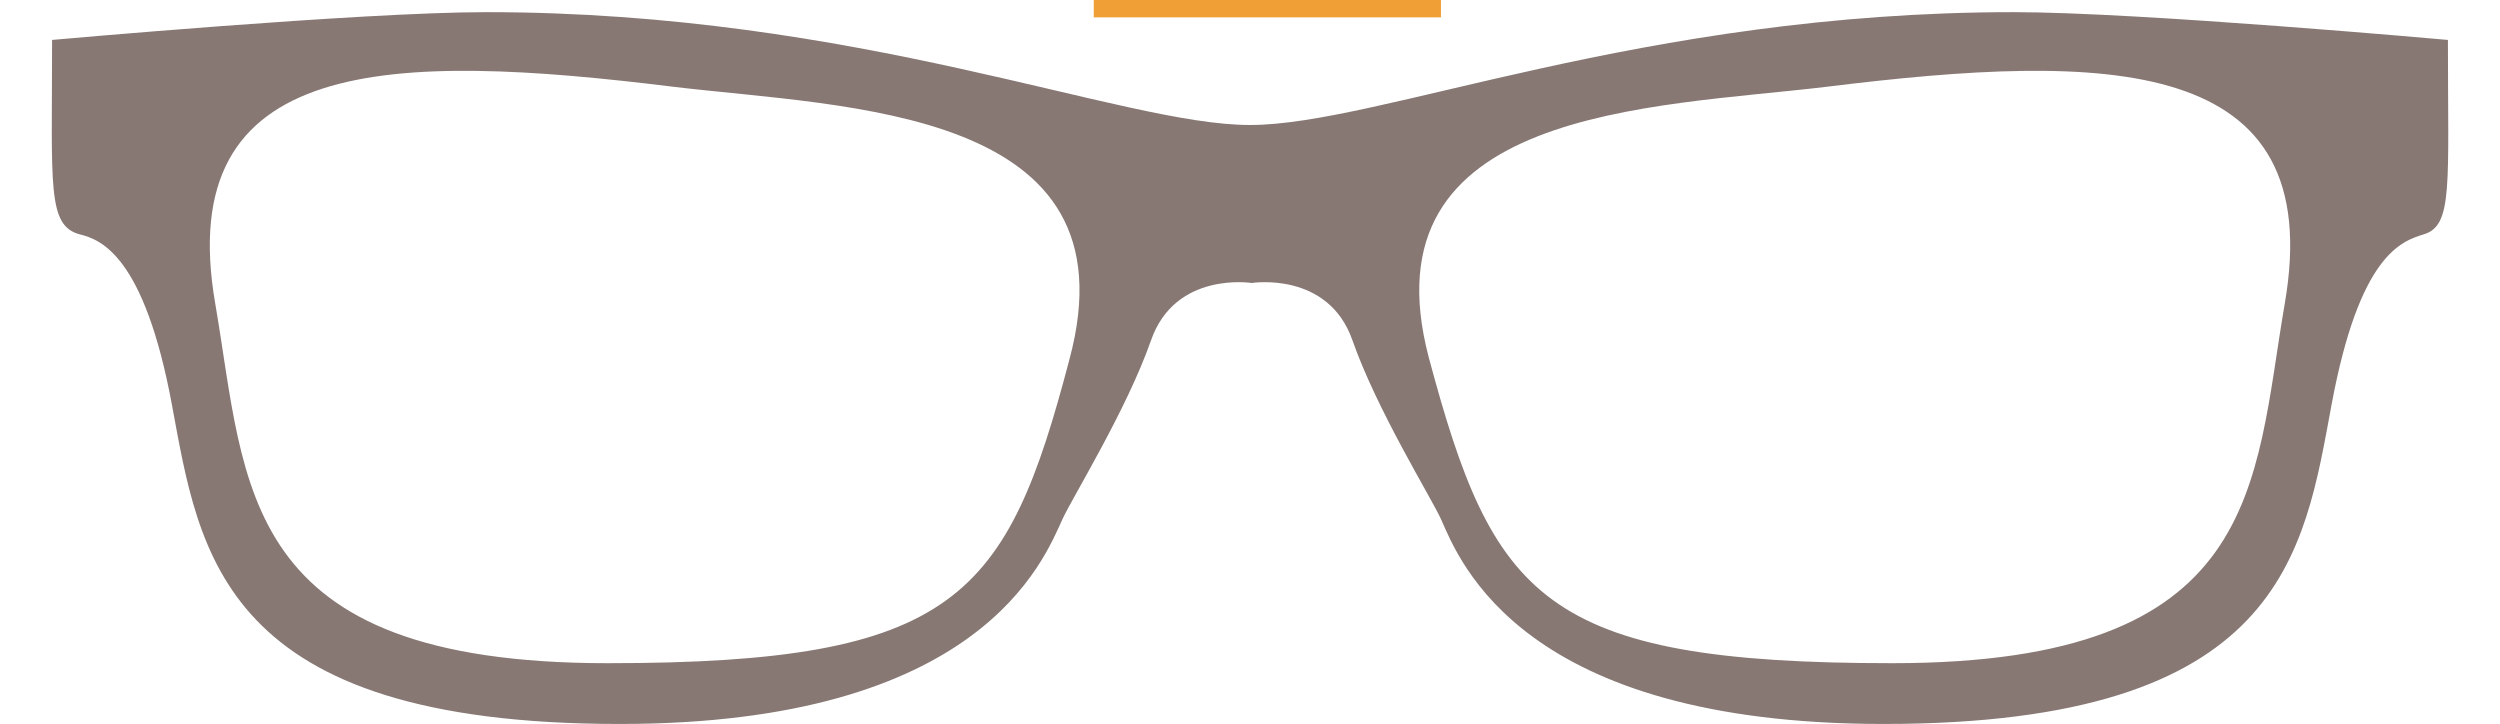 <?xml version="1.0" encoding="utf-8"?>
<!-- Generator: Adobe Illustrator 20.1.0, SVG Export Plug-In . SVG Version: 6.00 Build 0)  -->
<svg version="1.1" id="Layer_1" xmlns="http://www.w3.org/2000/svg" xmlns:xlink="http://www.w3.org/1999/xlink" x="0px" y="0px"
	 viewBox="0 0 144 41.7" style="enable-background:new 0 0 144 41.7;" xml:space="preserve">
<style type="text/css">
	.st0{fill:#877874;}
	.st1{fill:none;stroke:#F09F37;}
</style>
<title>Frame-Sizing-Icons</title>
<path class="st0" d="M141,2.3c0,0-17.8-1.6-25-1.6c-21.5,0-36.6,6.5-44,6.5S49.5,0.7,28,0.7c-7.2,0-25,1.6-25,1.6
	C3,10.7,2.7,13,4.6,13.5c1.2,0.3,3.7,1.2,5.3,9.8s2.8,18.4,25.8,18.4c20.8,0,24.4-9.4,25.5-11.8c0.6-1.3,3.7-6.3,5.1-10.3
	s5.8-3.3,5.8-3.3s4.4-0.7,5.8,3.3s4.5,9,5.1,10.3c1.1,2.5,4.7,11.8,25.5,11.8c23,0,24.2-9.8,25.8-18.4s4-9.4,5.3-9.8
	C141.3,13,141,10.7,141,2.3z M61.6,20.7C58,34.4,55.1,38.2,35,38.2c-21.3,0-20.8-10.2-22.6-20.7C9.9,3.1,22.6,3,38.8,5
	C48.8,6.2,65.5,6.2,61.6,20.7z M131.6,17.5c-1.8,10.5-1.3,20.7-22.6,20.7c-20.2,0-23-3.8-26.7-17.6C78.5,6.2,95.2,6.2,105.2,5
	C121.4,3,134.1,3.1,131.6,17.5L131.6,17.5z"/>
<line class="st1" x1="83" y1="0.5" x2="63" y2="0.5"/>
</svg>
